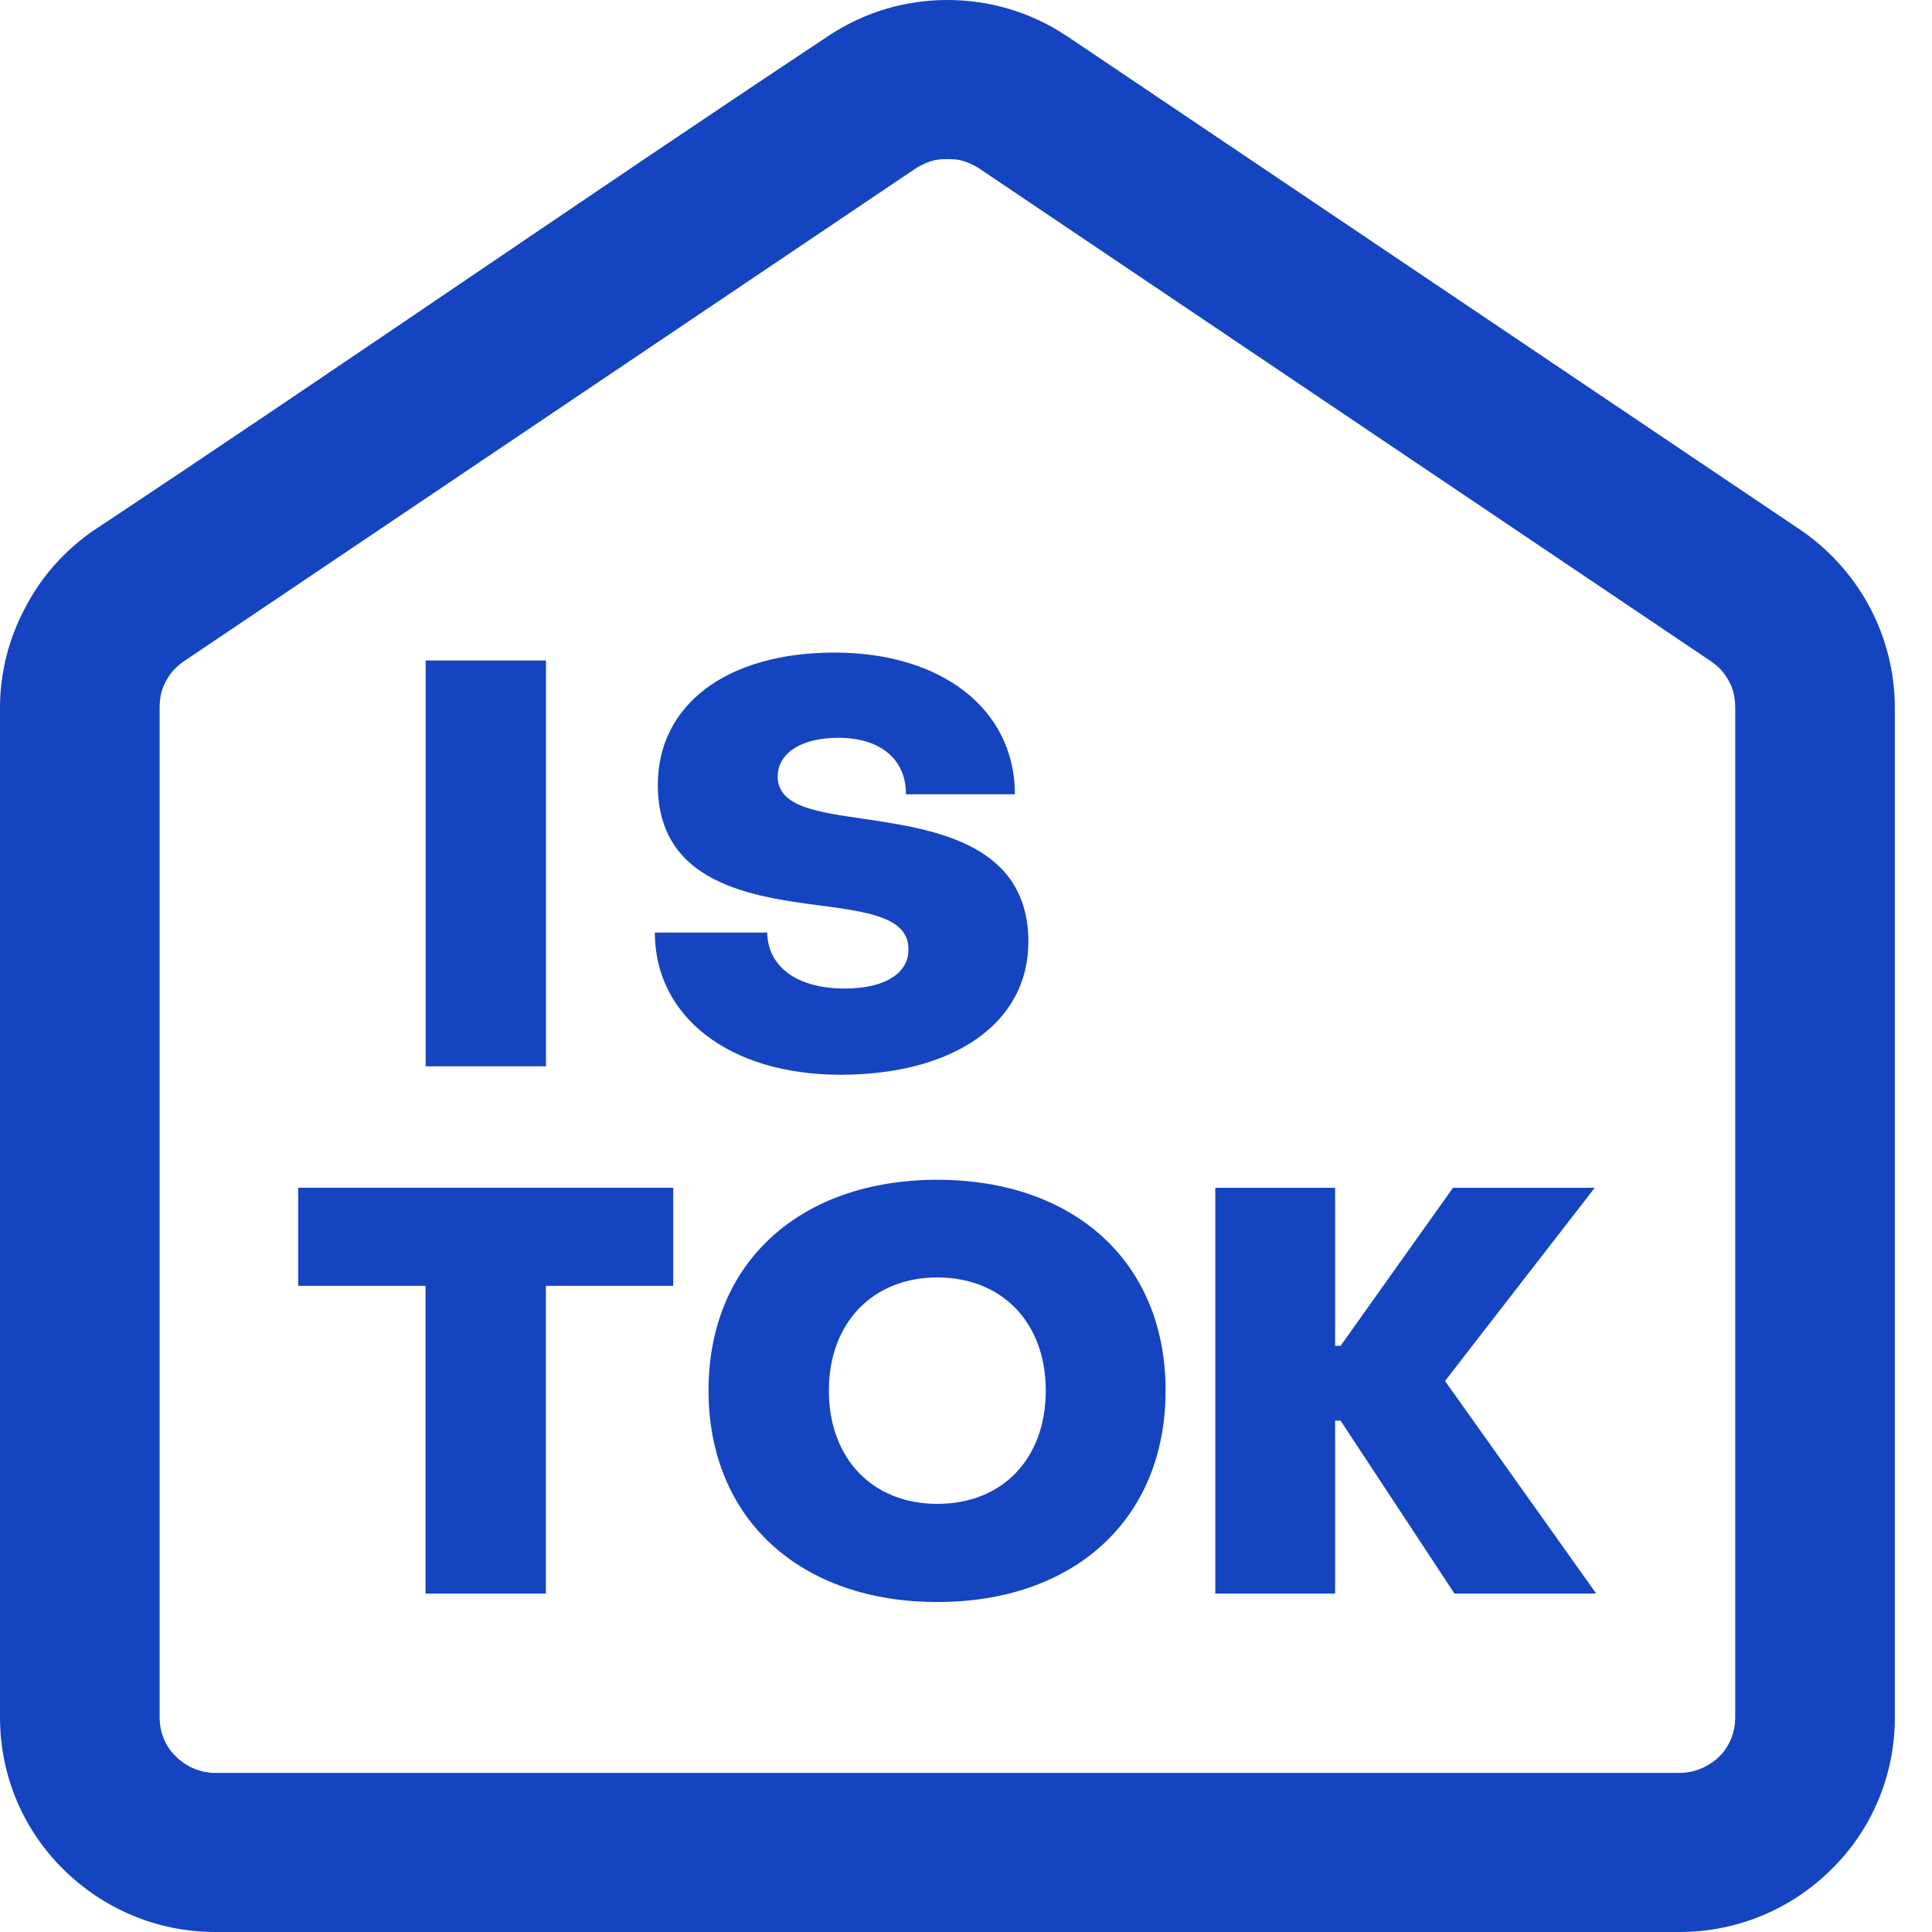 <svg width="35" height="35" viewBox="0 0 35 35" fill="none" xmlns="http://www.w3.org/2000/svg">
<path d="M31.002 11.984L17.713 3.034C17.632 2.989 17.542 2.944 17.452 2.917C17.371 2.89 17.272 2.882 17.163 2.882C17.055 2.882 16.965 2.89 16.875 2.917C16.785 2.944 16.695 2.989 16.614 3.034L3.325 11.984C3.18 12.083 3.072 12.208 3 12.352C2.928 12.478 2.892 12.639 2.892 12.819V31.113C2.892 31.391 3 31.643 3.189 31.822C3.37 32.002 3.622 32.118 3.901 32.118H30.426C30.705 32.118 30.957 32.002 31.146 31.822C31.327 31.643 31.435 31.391 31.435 31.113V12.819C31.435 12.639 31.399 12.478 31.327 12.352C31.255 12.208 31.146 12.083 31.002 11.984ZM19.317 0.646L32.651 9.623C33.165 9.982 33.588 10.458 33.885 11.023C34.165 11.562 34.327 12.181 34.327 12.819V31.113C34.327 32.181 33.895 33.16 33.183 33.86C32.48 34.56 31.507 35 30.426 35H3.901C2.82 35 1.847 34.56 1.144 33.86C0.432 33.16 0 32.181 0 31.113V12.819C0 12.181 0.162 11.562 0.45 11.023C0.739 10.458 1.162 9.982 1.676 9.623C6.145 6.661 10.559 3.6 15.028 0.637C15.344 0.431 15.686 0.269 16.046 0.162C16.407 0.054 16.785 0 17.163 0C17.542 0 17.92 0.054 18.281 0.162C18.641 0.269 18.992 0.431 19.299 0.637L19.317 0.646Z" fill="#1544C0"/>
<path d="M22.016 28.869H24.187V25.737H24.286L26.349 28.869H28.917L26.178 25.018L28.89 21.518H26.322L24.286 24.381H24.187V21.518H22.016V28.869Z" fill="#1544C0"/>
<path d="M16.98 27.244C15.818 27.244 15.016 26.436 15.016 25.189C15.016 23.959 15.818 23.142 16.98 23.142C18.152 23.142 18.945 23.959 18.945 25.189C18.945 26.436 18.152 27.244 16.98 27.244ZM16.98 29.022C19.449 29.022 21.116 27.532 21.116 25.189C21.116 22.855 19.449 21.373 16.98 21.373C14.512 21.373 12.836 22.855 12.836 25.189C12.836 27.532 14.512 29.022 16.98 29.022Z" fill="#1544C0"/>
<path d="M7.709 28.869H9.889V23.294H12.196V21.517H5.402V23.294H7.709V28.869Z" fill="#1544C0"/>
<path d="M15.224 19.47C17.287 19.47 18.63 18.527 18.63 17.064C18.63 15.287 16.936 15.026 15.674 14.838C14.819 14.712 14.089 14.623 14.089 14.066C14.089 13.653 14.503 13.366 15.188 13.366C15.936 13.366 16.413 13.743 16.413 14.389H18.386C18.386 12.863 17.08 11.822 15.116 11.822C13.17 11.822 11.917 12.764 11.917 14.219C11.917 16.113 13.827 16.265 15.098 16.436C15.855 16.544 16.458 16.669 16.458 17.199C16.458 17.648 16.008 17.908 15.305 17.908C14.422 17.908 13.909 17.504 13.899 16.894H11.863C11.863 18.411 13.206 19.47 15.224 19.47Z" fill="#1544C0"/>
<path d="M7.711 19.317H9.891V11.965H7.711V19.317Z" fill="#1544C0"/>
</svg>
